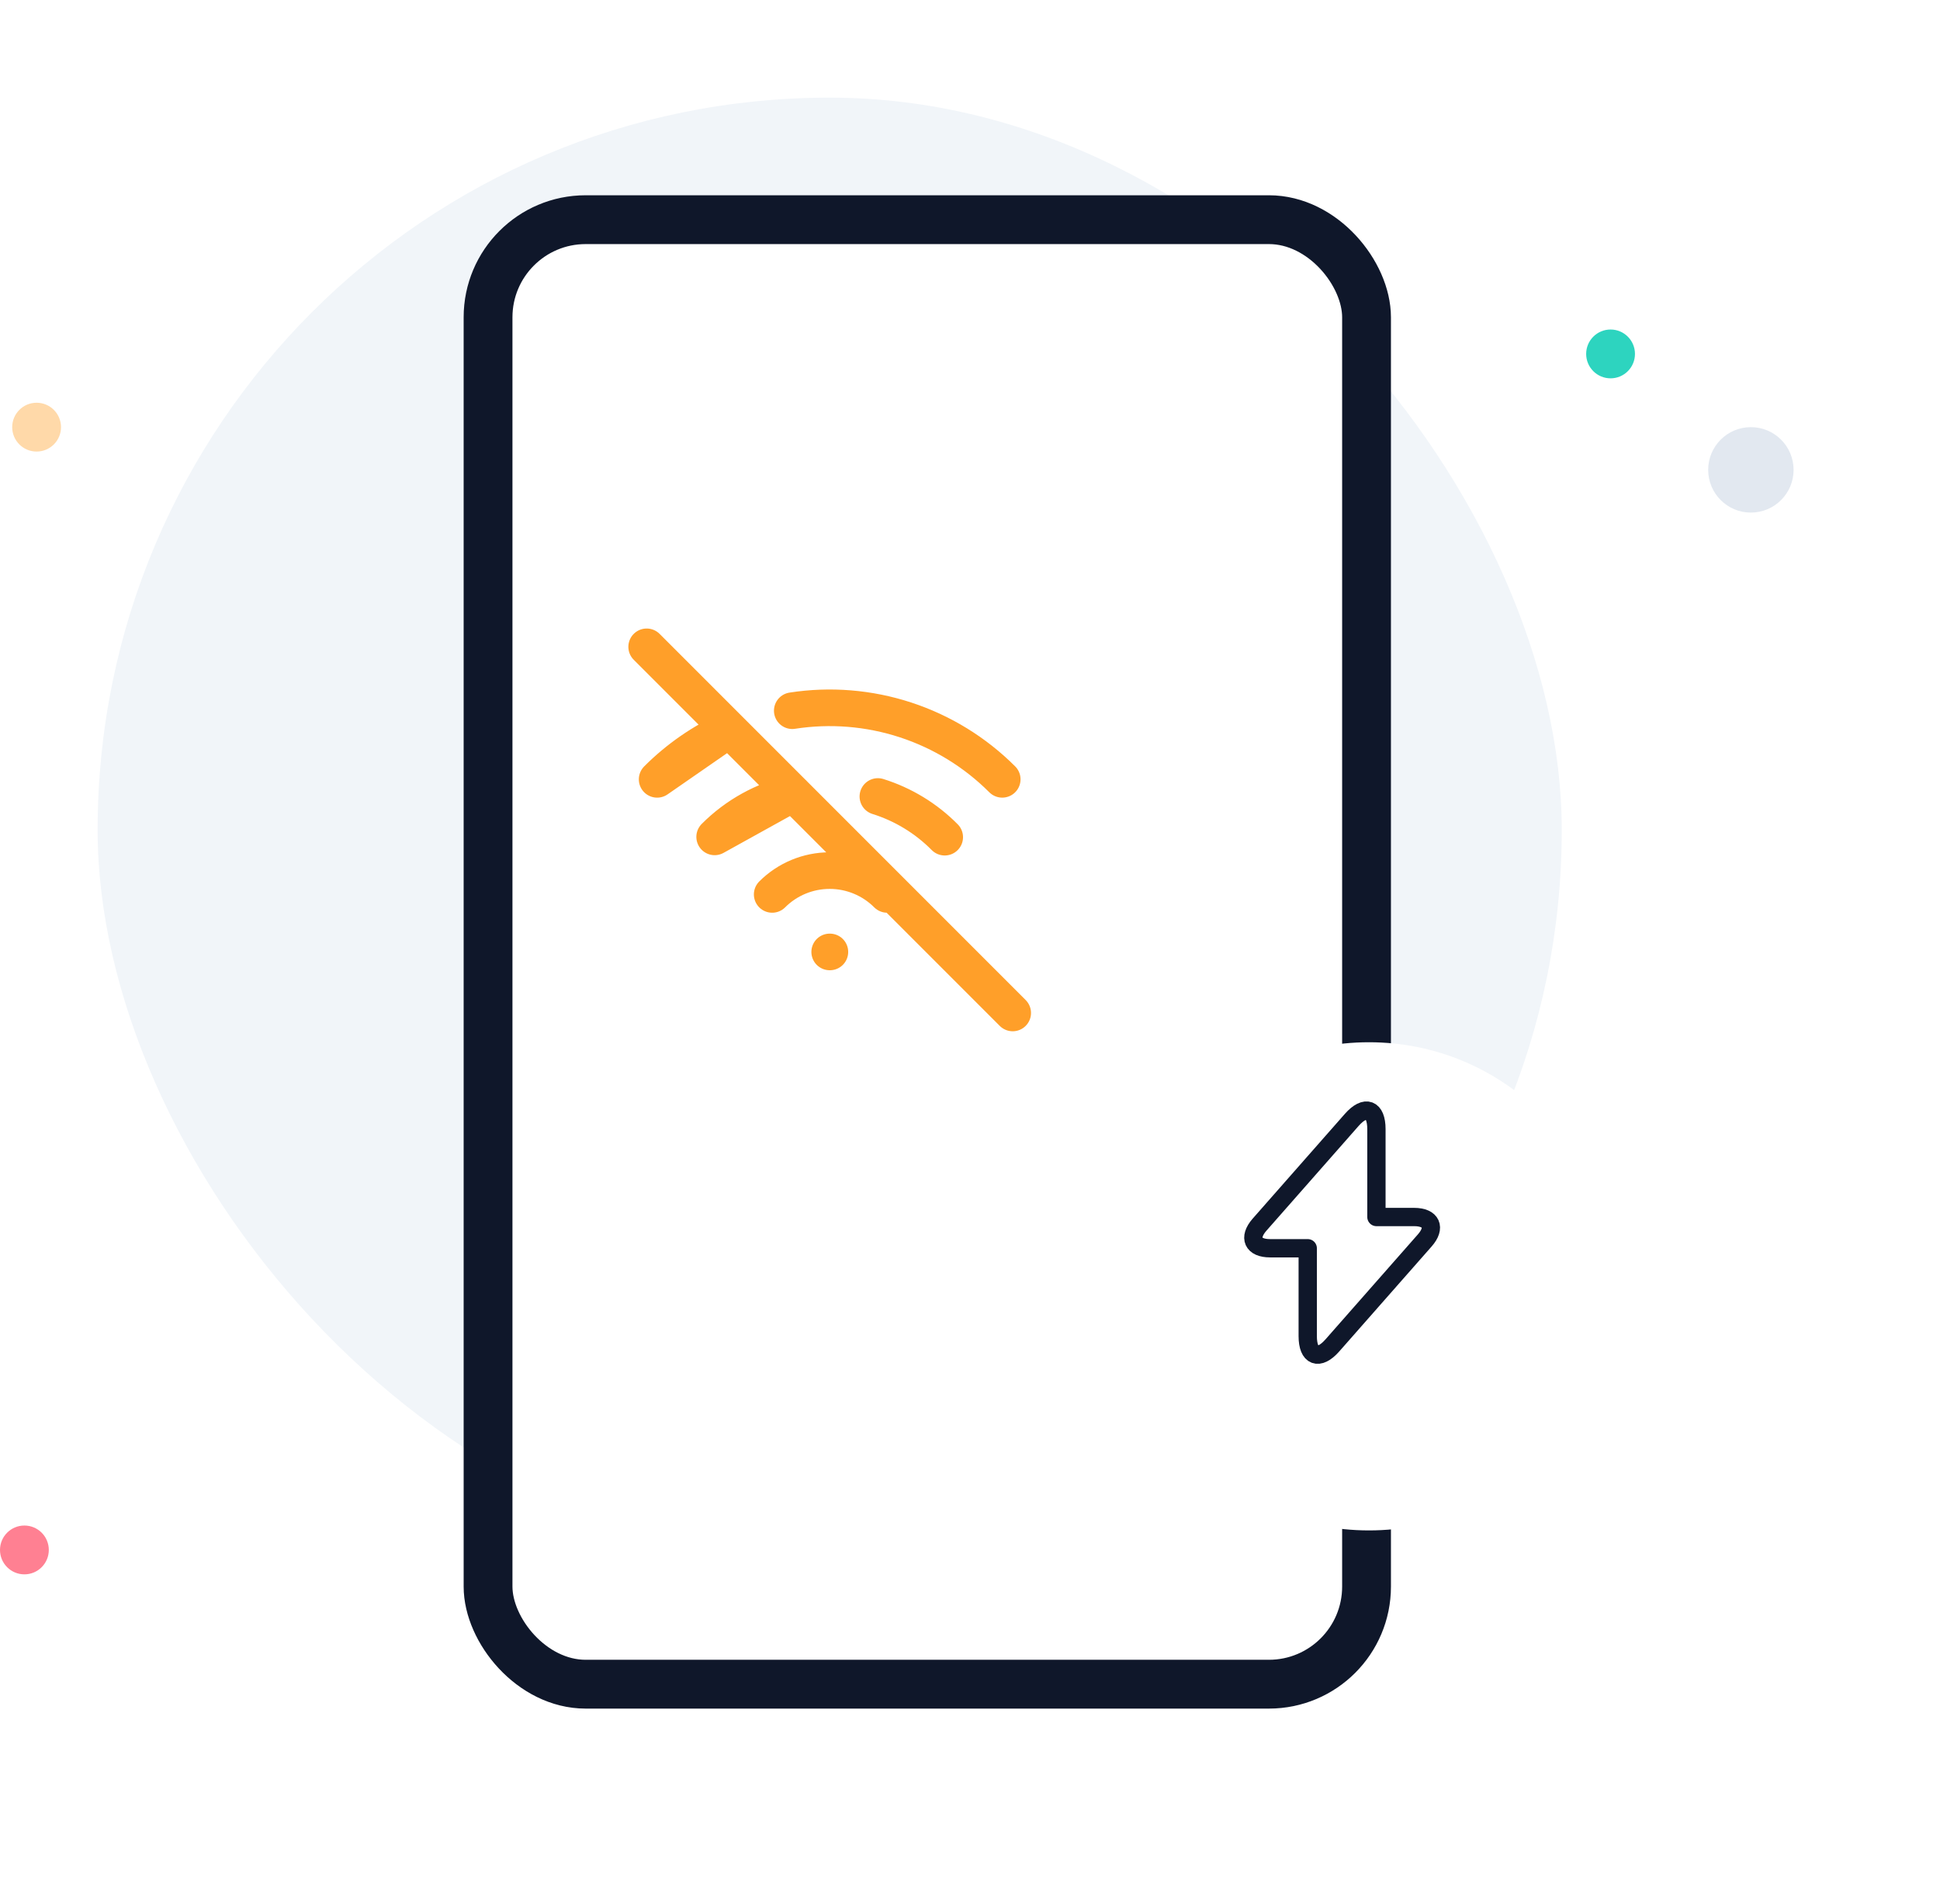 <svg width="159" height="156" viewBox="0 0 159 156" fill="none" xmlns="http://www.w3.org/2000/svg">
<rect x="8" y="8" width="120" height="120" rx="60" fill="#F1F5F9"/>
<circle cx="3" cy="35" r="2" fill="#FFD9A9"/>
<circle cx="132" cy="29" r="2" fill="#2DD4BF"/>
<circle cx="143.5" cy="38.5" r="3.5" fill="#E2E8F0"/>
<circle cx="2" cy="127" r="2" fill="#FF8092"/>
<g filter="url(#filter0_d_2422_10832)">
<rect x="32" y="8" width="72" height="120" rx="8" fill="white"/>
<rect x="32" y="8" width="72" height="120" rx="8" stroke="#0F172A" stroke-width="4"/>
</g>
<g filter="url(#filter1_d_2422_10832)">
<circle cx="110" cy="101" r="20" fill="white"/>
</g>
<path d="M68 78H68.017M63.287 73.287C64.537 72.037 66.232 71.335 68 71.335C69.768 71.335 71.463 72.037 72.713 73.287M71.95 65.263C74.021 65.91 75.902 67.055 77.428 68.597M64.933 58.233C68.042 57.751 71.22 58.009 74.21 58.986C77.2 59.964 79.918 61.632 82.142 63.857M53 53L83 83M58.572 68.572C60.339 66.799 62.572 65.563 65.012 65.005L58.572 68.572ZM53.858 63.858C55.564 62.149 57.565 60.763 59.765 59.767L53.858 63.858Z" stroke="#FF9F29" stroke-width="3" stroke-linecap="round" stroke-linejoin="round"/>
<path d="M104.09 102.28H107.18V109.48C107.18 111.16 108.09 111.5 109.2 110.24L116.77 101.64C117.7 100.59 117.31 99.72 115.9 99.72H112.81V92.52C112.81 90.84 111.9 90.5 110.79 91.76L103.22 100.36C102.3 101.42 102.69 102.28 104.09 102.28Z" stroke="#0F172A" stroke-width="1.5" stroke-miterlimit="10" stroke-linecap="round" stroke-linejoin="round"/>
<defs>
<filter id="filter0_d_2422_10832" x="22" y="0" width="108" height="156" filterUnits="userSpaceOnUse" color-interpolation-filters="sRGB">
<feFlood flood-opacity="0" result="BackgroundImageFix"/>
<feColorMatrix in="SourceAlpha" type="matrix" values="0 0 0 0 0 0 0 0 0 0 0 0 0 0 0 0 0 0 127 0" result="hardAlpha"/>
<feOffset dx="8" dy="10"/>
<feGaussianBlur stdDeviation="8"/>
<feComposite in2="hardAlpha" operator="out"/>
<feColorMatrix type="matrix" values="0 0 0 0 0.059 0 0 0 0 0.09 0 0 0 0 0.165 0 0 0 0.08 0"/>
<feBlend mode="normal" in2="BackgroundImageFix" result="effect1_dropShadow_2422_10832"/>
<feBlend mode="normal" in="SourceGraphic" in2="effect1_dropShadow_2422_10832" result="shape"/>
</filter>
<filter id="filter1_d_2422_10832" x="65.8" y="59" width="92.8" height="92.8" filterUnits="userSpaceOnUse" color-interpolation-filters="sRGB">
<feFlood flood-opacity="0" result="BackgroundImageFix"/>
<feColorMatrix in="SourceAlpha" type="matrix" values="0 0 0 0 0 0 0 0 0 0 0 0 0 0 0 0 0 0 127 0" result="hardAlpha"/>
<feOffset dx="2.2" dy="4.4"/>
<feGaussianBlur stdDeviation="13.2"/>
<feComposite in2="hardAlpha" operator="out"/>
<feColorMatrix type="matrix" values="0 0 0 0 0.059 0 0 0 0 0.09 0 0 0 0 0.165 0 0 0 0.12 0"/>
<feBlend mode="normal" in2="BackgroundImageFix" result="effect1_dropShadow_2422_10832"/>
<feBlend mode="normal" in="SourceGraphic" in2="effect1_dropShadow_2422_10832" result="shape"/>
</filter>
</defs>
</svg>
